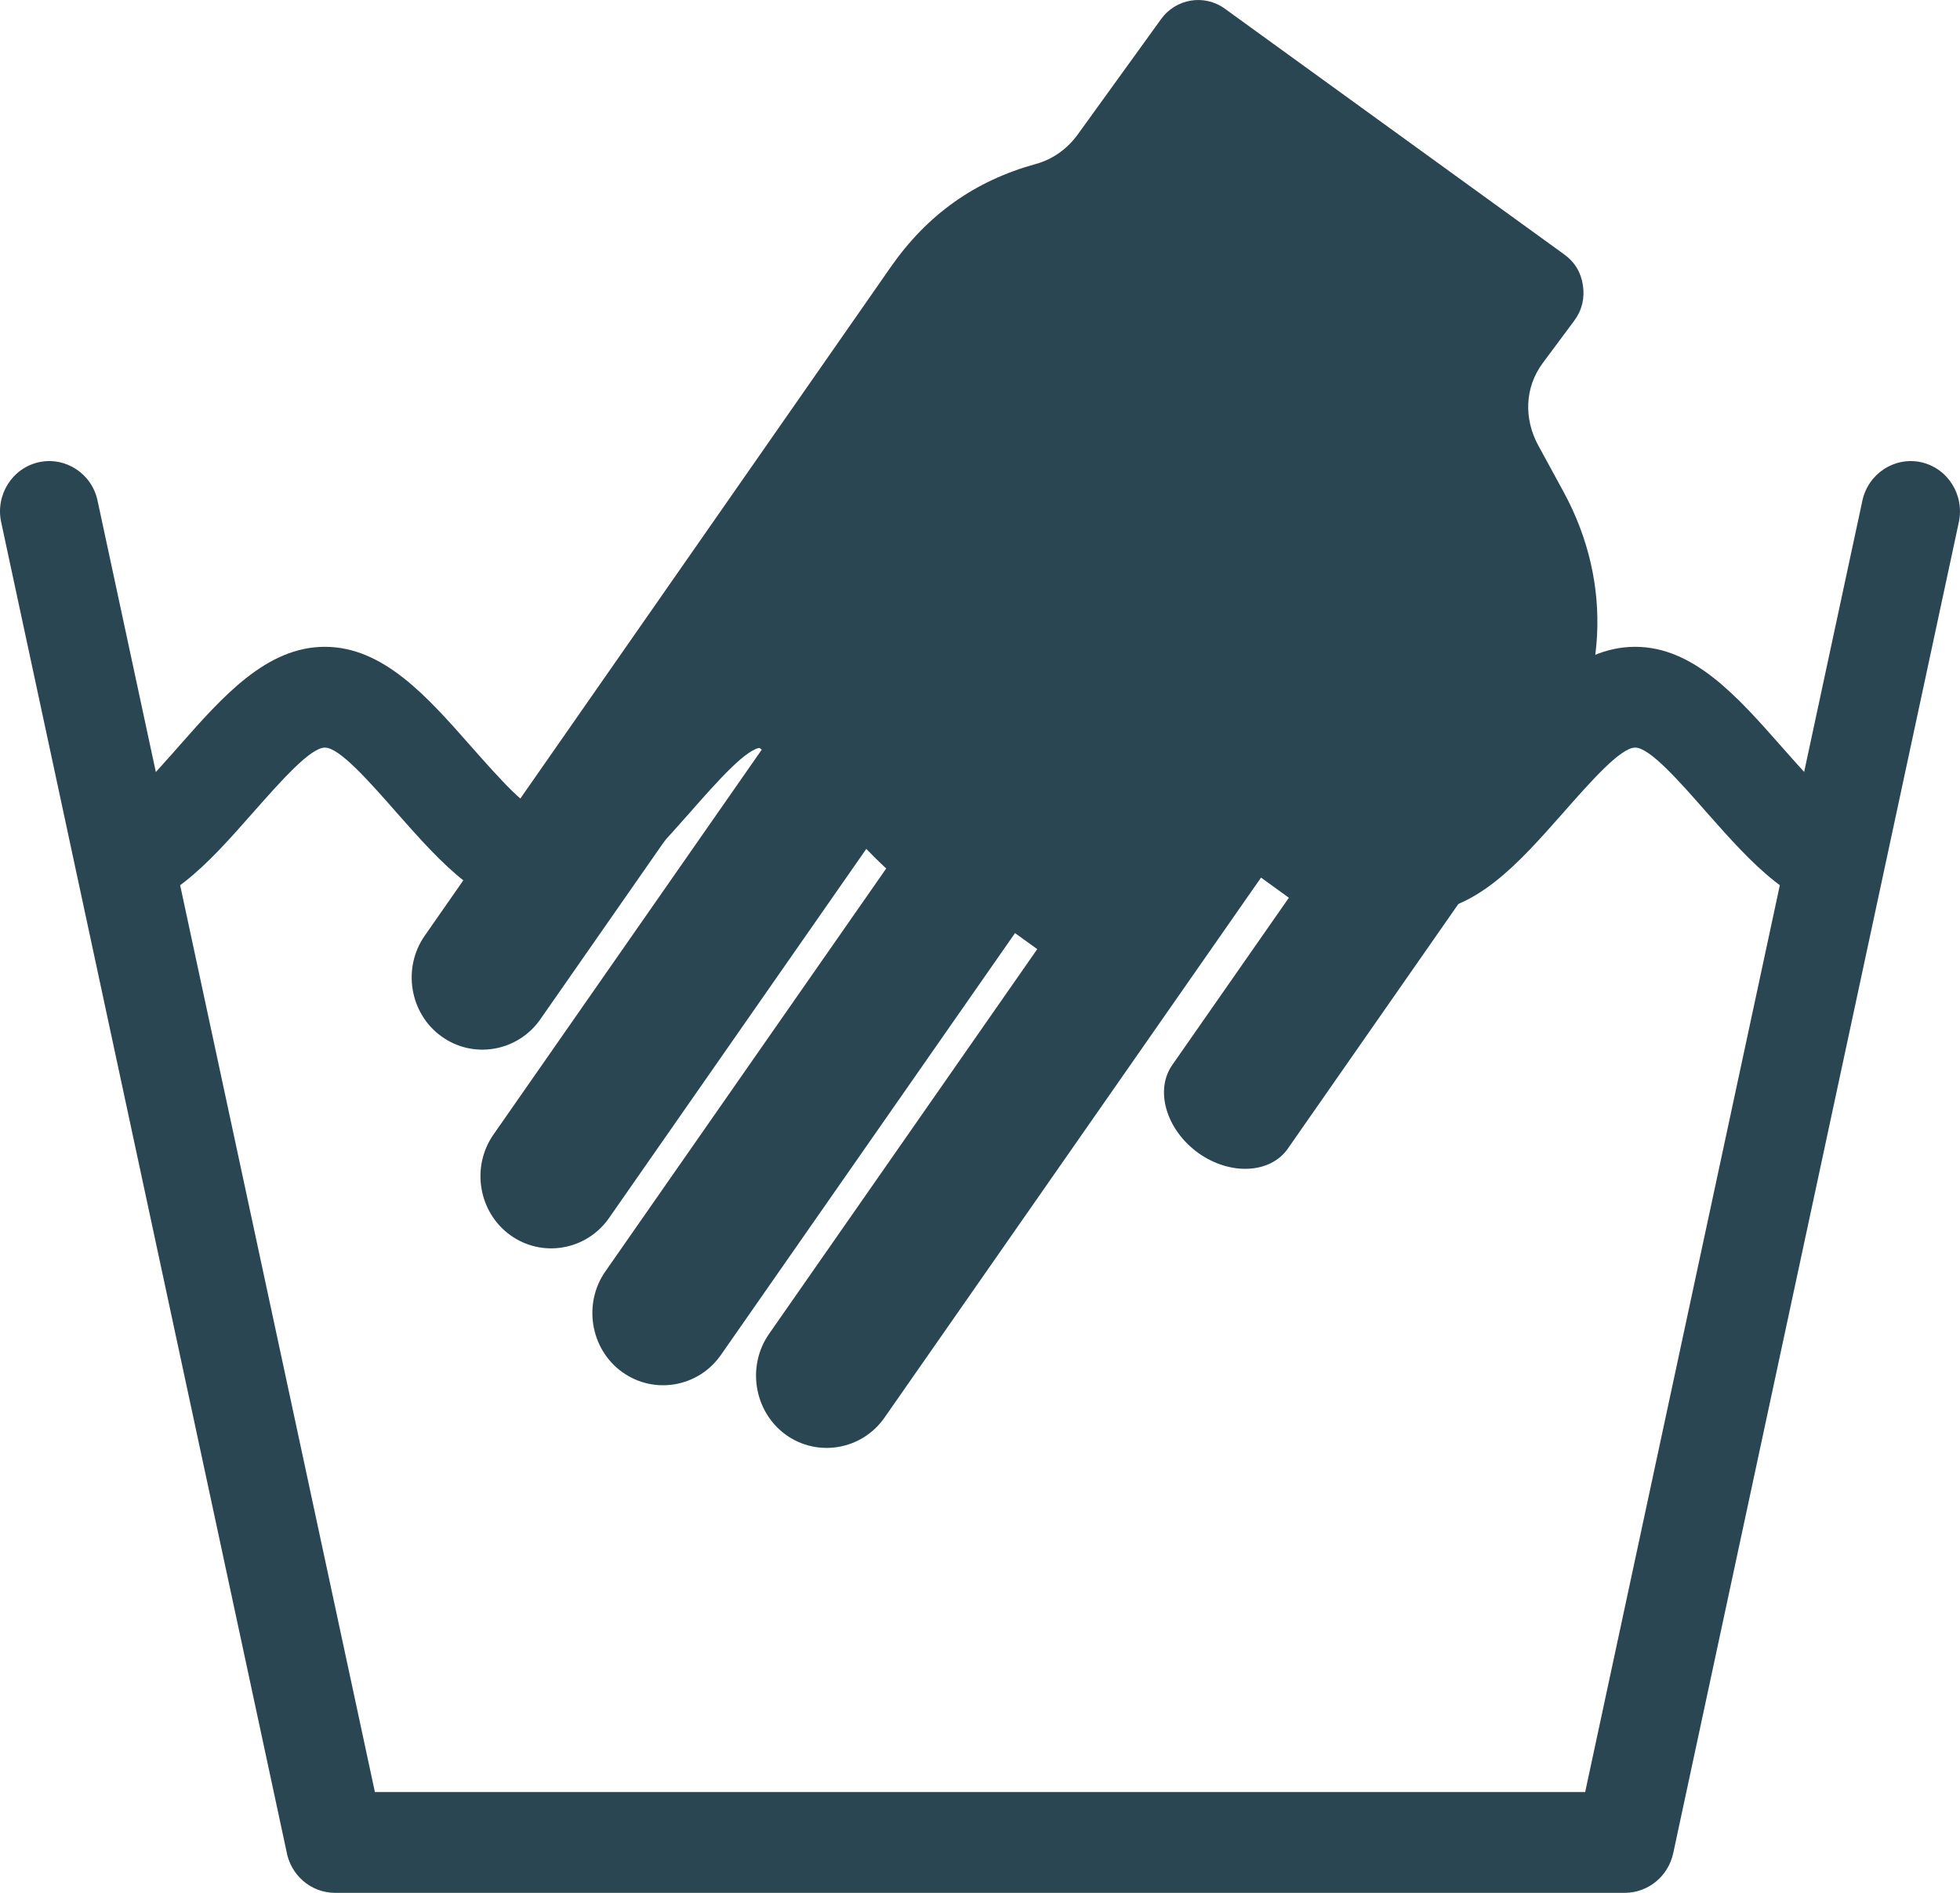 <svg width="29" height="28" viewBox="0 0 29 28" fill="none" xmlns="http://www.w3.org/2000/svg">
<path fill-rule="evenodd" clip-rule="evenodd" d="M27.555 7.409C27.64 7.007 28.03 6.752 28.423 6.837C28.819 6.924 29.068 7.321 28.983 7.723L24.757 27.413C24.682 27.761 24.379 28 24.041 28H4.958C4.596 28 4.297 27.733 4.238 27.382L0.017 7.723C-0.069 7.321 0.181 6.924 0.576 6.837C0.971 6.752 1.361 7.007 1.444 7.409L5.547 26.509H23.454L27.555 7.409Z" fill="#2A4652"/>
<path fill-rule="evenodd" clip-rule="evenodd" d="M1.576 12.009C1.789 12.009 2.22 11.522 2.648 11.037C3.296 10.302 3.943 9.568 4.807 9.568C5.67 9.568 6.318 10.302 6.966 11.037C7.395 11.522 7.824 12.009 8.038 12.009C8.251 12.009 8.681 11.522 9.11 11.037C9.759 10.302 10.406 9.568 11.269 9.568C12.132 9.568 12.78 10.302 13.427 11.037C13.857 11.522 14.286 12.009 14.501 12.009C14.714 12.009 15.144 11.522 15.572 11.037C16.22 10.302 16.867 9.568 17.731 9.568C18.593 9.568 19.242 10.302 19.891 11.037C20.319 11.522 20.748 12.009 20.963 12.009C21.177 12.009 21.605 11.522 22.035 11.037C22.683 10.302 23.33 9.568 24.194 9.568C25.056 9.568 25.704 10.302 26.353 11.037C26.781 11.522 27.21 12.009 27.424 12.009V13.5C26.561 13.5 25.914 12.765 25.265 12.033C24.837 11.545 24.408 11.059 24.194 11.059C23.979 11.059 23.55 11.545 23.12 12.033C22.473 12.765 21.825 13.5 20.963 13.5C20.099 13.5 19.451 12.765 18.803 12.033C18.375 11.545 17.946 11.059 17.731 11.059C17.516 11.059 17.088 11.545 16.658 12.033C16.012 12.765 15.363 13.5 14.501 13.5C13.637 13.5 12.99 12.765 12.341 12.033C11.913 11.545 11.483 11.059 11.269 11.059C11.055 11.059 10.626 11.545 10.196 12.033C9.549 12.765 8.901 13.5 8.038 13.5C7.175 13.5 6.527 12.765 5.879 12.033C5.451 11.545 5.021 11.059 4.807 11.059C4.593 11.059 4.164 11.545 3.734 12.031C3.087 12.765 2.439 13.5 1.576 13.5V12.009Z" fill="#2A4652"/>
<path fill-rule="evenodd" clip-rule="evenodd" d="M10.832 7.318L6.284 13.842C5.95 14.32 6.061 14.992 6.531 15.33C7 15.671 7.659 15.558 7.994 15.079L10.941 10.851L11.271 11.089L7.302 16.782C6.967 17.261 7.079 17.93 7.549 18.27C8.018 18.61 8.676 18.498 9.011 18.018L12.979 12.326L13.309 12.565L8.958 18.806C8.623 19.284 8.735 19.956 9.204 20.295H9.205C9.673 20.635 10.332 20.523 10.666 20.044L15.018 13.803L15.347 14.04L11.378 19.733C11.045 20.212 11.157 20.882 11.626 21.223C12.096 21.562 12.754 21.449 13.088 20.969L18.658 12.982L19.07 13.28L17.344 15.755C17.083 16.129 17.256 16.711 17.725 17.052C18.197 17.392 18.794 17.364 19.054 16.992L22.909 11.463C23.79 10.199 23.874 8.633 23.135 7.277L22.76 6.589C22.545 6.194 22.559 5.731 22.826 5.371L23.291 4.746C23.406 4.591 23.449 4.415 23.421 4.222C23.392 4.029 23.299 3.874 23.142 3.762L18.122 0.128C17.819 -0.091 17.399 -0.022 17.179 0.283L15.95 1.984C15.793 2.204 15.569 2.36 15.328 2.425C14.428 2.673 13.725 3.17 13.183 3.945L10.832 7.318Z" fill="#2A4652"/>
</svg>
